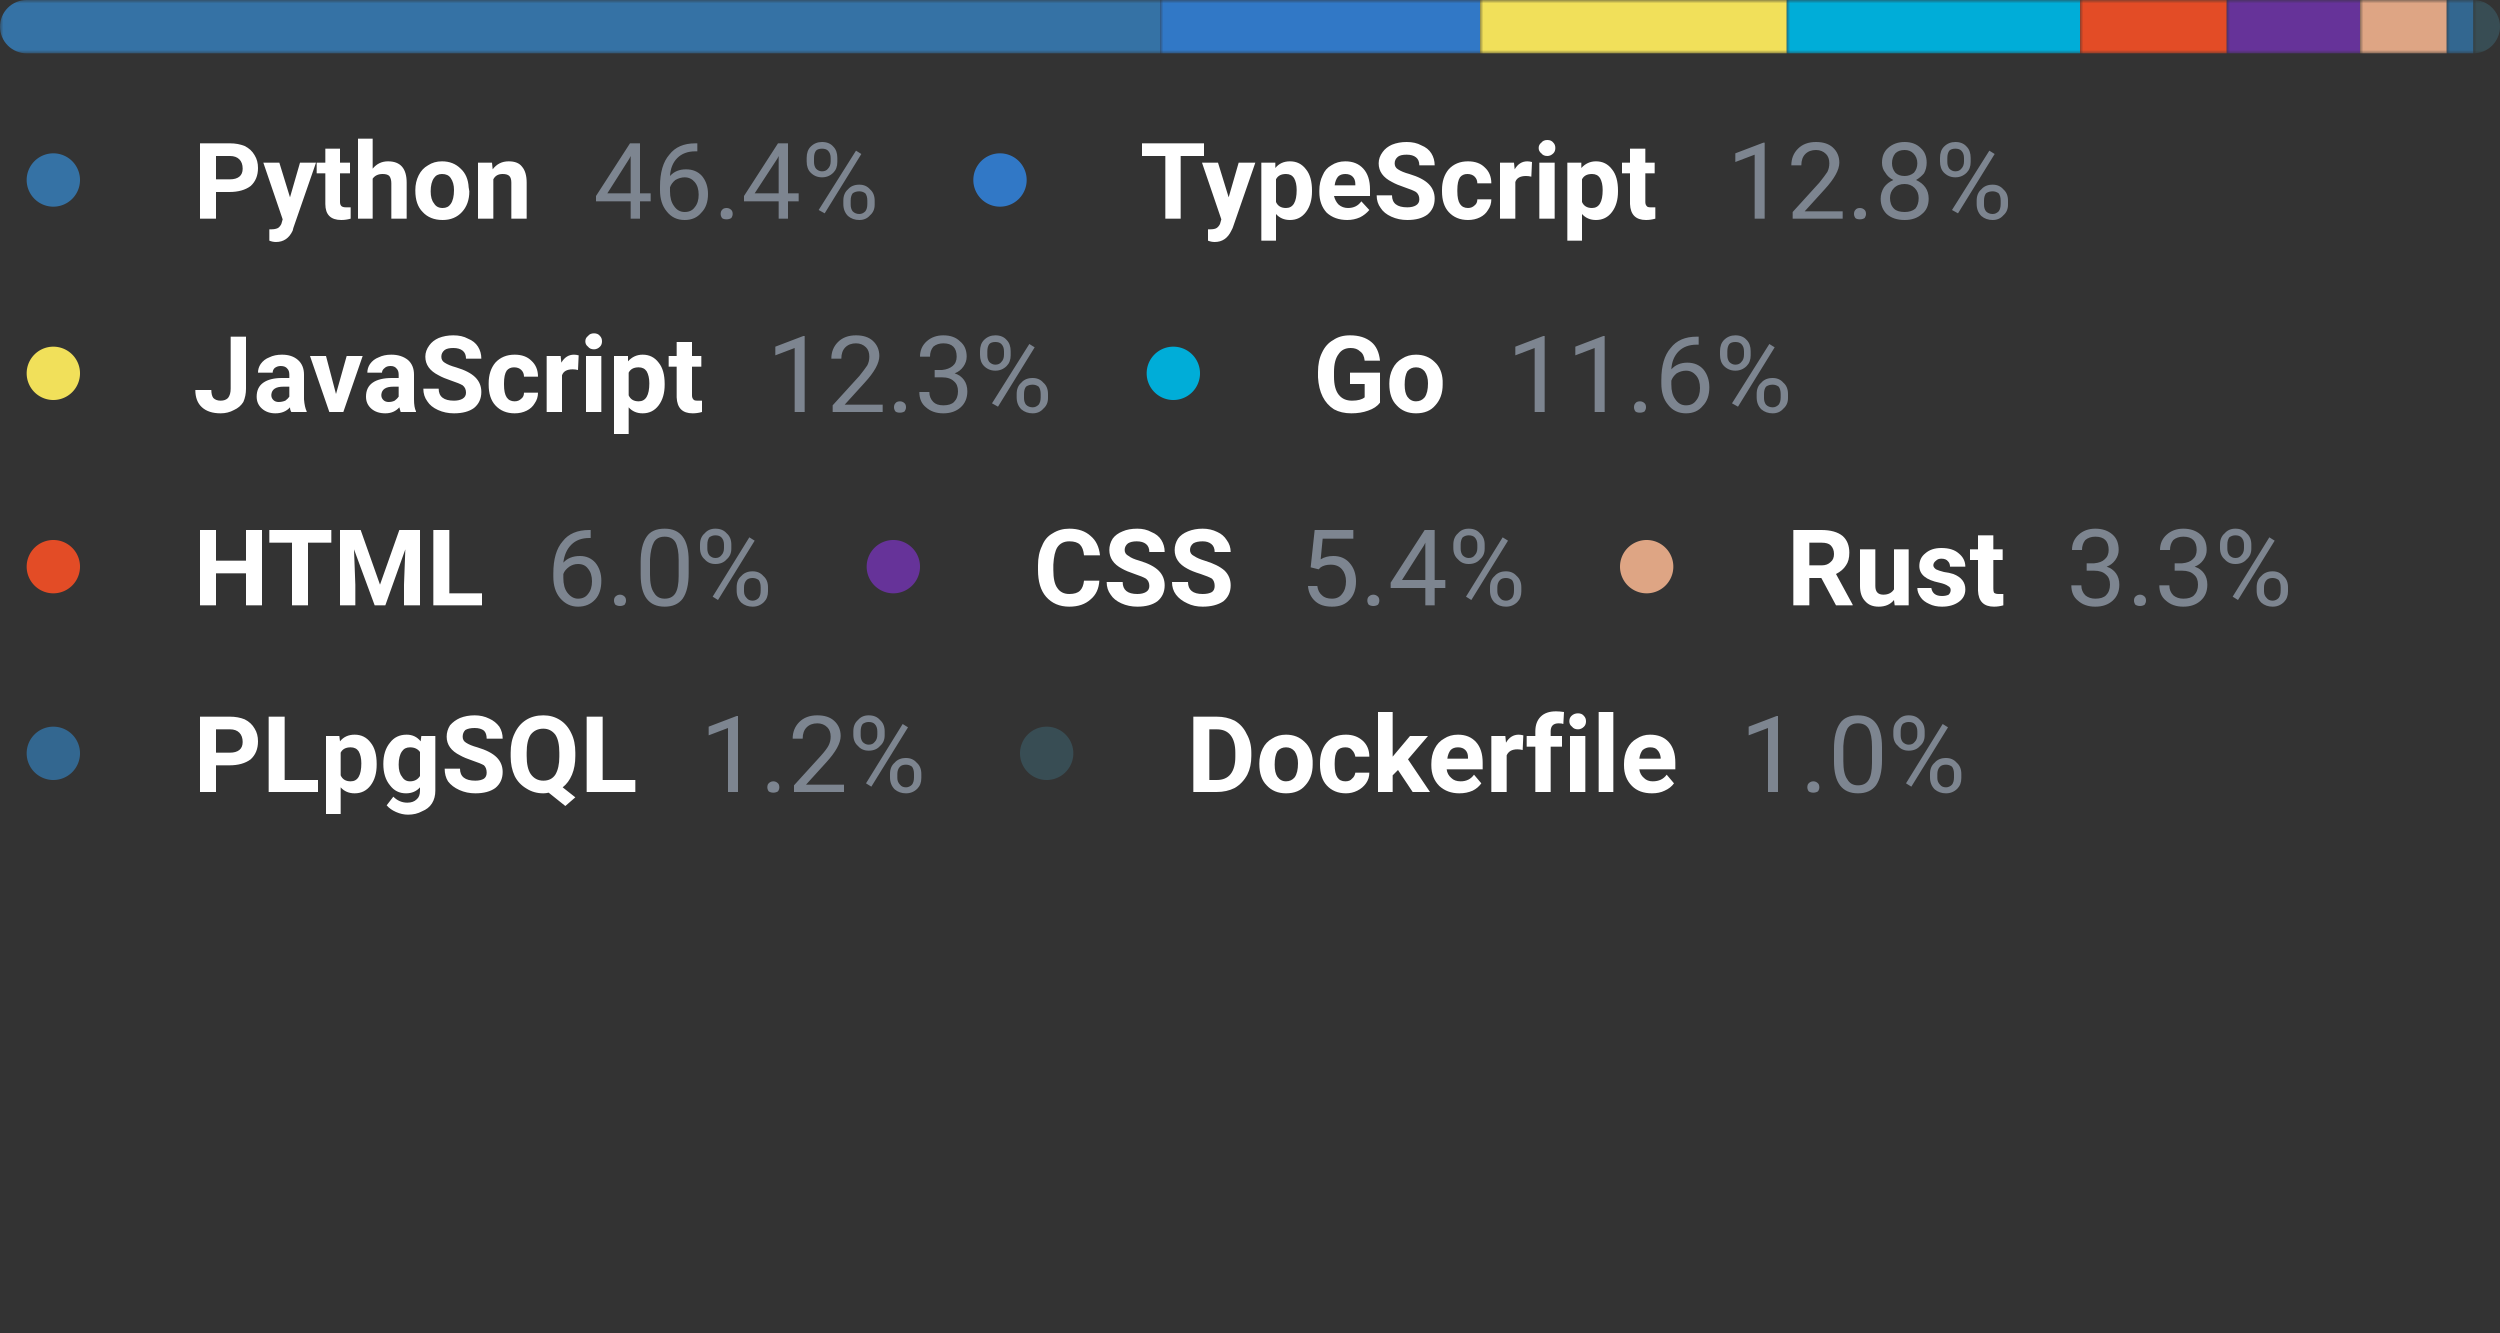<svg width="375" height="200" viewBox="0 0 375 200" xmlns="http://www.w3.org/2000/svg"><rect x="0" y="0" width="375" height="200" fill="#333333" stroke="none"/><mask id="satori_om-id"><rect x="0" y="0" width="375" height="123" fill="#fff"/></mask><clipPath id="satori_cp-id-0"><path x="0" y="0" width="375" height="8" d="M4,0 h367 a4,4 0 0 1 4,4 v0 a4,4 0 0 1 -4,4 h-367 a4,4 0 0 1 -4,-4 v0 a4,4 0 0 1 4,-4"/></clipPath><mask id="satori_om-id-0"><rect x="0" y="0" width="375" height="8" fill="#fff"/></mask><mask id="satori_om-id-0-0"><rect x="0" y="0" width="174" height="8" fill="#fff" mask="url(#satori_om-id-0)"/></mask><rect x="0" y="0" width="174" height="8" fill="#3572A5" clip-path="url(#satori_cp-id-0)" mask="url(#satori_om-id-0)"/><mask id="satori_om-id-0-1"><rect x="174" y="0" width="48" height="8" fill="#fff" mask="url(#satori_om-id-0)"/></mask><rect x="174" y="0" width="48" height="8" fill="#3178c6" clip-path="url(#satori_cp-id-0)" mask="url(#satori_om-id-0)"/><mask id="satori_om-id-0-2"><rect x="222" y="0" width="46" height="8" fill="#fff" mask="url(#satori_om-id-0)"/></mask><rect x="222" y="0" width="46" height="8" fill="#f1e05a" clip-path="url(#satori_cp-id-0)" mask="url(#satori_om-id-0)"/><mask id="satori_om-id-0-3"><rect x="268" y="0" width="44" height="8" fill="#fff" mask="url(#satori_om-id-0)"/></mask><rect x="268" y="0" width="44" height="8" fill="#00ADD8" clip-path="url(#satori_cp-id-0)" mask="url(#satori_om-id-0)"/><mask id="satori_om-id-0-4"><rect x="312" y="0" width="22" height="8" fill="#fff" mask="url(#satori_om-id-0)"/></mask><rect x="312" y="0" width="22" height="8" fill="#e34c26" clip-path="url(#satori_cp-id-0)" mask="url(#satori_om-id-0)"/><mask id="satori_om-id-0-5"><rect x="334" y="0" width="20" height="8" fill="#fff" mask="url(#satori_om-id-0)"/></mask><rect x="334" y="0" width="20" height="8" fill="#663399" clip-path="url(#satori_cp-id-0)" mask="url(#satori_om-id-0)"/><mask id="satori_om-id-0-6"><rect x="354" y="0" width="13" height="8" fill="#fff" mask="url(#satori_om-id-0)"/></mask><rect x="354" y="0" width="13" height="8" fill="#dea584" clip-path="url(#satori_cp-id-0)" mask="url(#satori_om-id-0)"/><mask id="satori_om-id-0-7"><rect x="367" y="0" width="4" height="8" fill="#fff" mask="url(#satori_om-id-0)"/></mask><rect x="367" y="0" width="4" height="8" fill="#336790" clip-path="url(#satori_cp-id-0)" mask="url(#satori_om-id-0)"/><mask id="satori_om-id-0-8"><rect x="371" y="0" width="4" height="8" fill="#fff" mask="url(#satori_om-id-0)"/></mask><rect x="371" y="0" width="4" height="8" fill="#384d54" clip-path="url(#satori_cp-id-0)" mask="url(#satori_om-id-0)"/><mask id="satori_om-id-1"><rect x="0" y="18" width="375" height="105" fill="#fff"/></mask><mask id="satori_om-id-1-0"><rect x="0" y="18" width="132" height="19" fill="#fff"/></mask><mask id="satori_om-id-1-0-0"><rect x="0" y="19" width="16" height="16" fill="#fff"/></mask><mask id="satori_om-id-1-0-0-0"><rect x="4" y="23" width="8" height="8" fill="#fff"/></mask><path x="4" y="23" width="8" height="8" fill="#3572A5" d="M8,23 h0 a4,4 0 0 1 4,4 v0 a4,4 0 0 1 -4,4 h0 a4,4 0 0 1 -4,-4 v0 a4,4 0 0 1 4,-4"/><mask id="satori_om-id-1-0-1"><rect x="29" y="18" width="51" height="19" fill="#fff"/></mask><path fill="#fff" d="M34.4 28.8L32.4 28.8L32.4 32.8L30.0 32.8L30.0 21.5L34.5 21.5Q35.7 21.5 36.7 21.9Q37.7 22.4 38.2 23.3Q38.7 24.1 38.7 25.2L38.7 25.2Q38.7 26.9 37.6 27.9Q36.4 28.8 34.4 28.8L34.4 28.8ZM32.4 23.4L32.4 26.9L34.5 26.9Q35.4 26.9 35.9 26.5Q36.4 26.1 36.4 25.3L36.4 25.3Q36.4 24.4 35.9 23.9Q35.4 23.4 34.5 23.4L34.5 23.4L32.4 23.4ZM41.9 24.4L43.5 29.6L45.0 24.4L47.4 24.4L44.0 34.2L43.9 34.6Q43.1 36.3 41.4 36.3L41.4 36.3Q40.9 36.3 40.4 36.1L40.4 36.1L40.4 34.4L40.7 34.4Q41.3 34.4 41.7 34.2Q42.0 34.0 42.2 33.6L42.2 33.6L42.4 32.9L39.5 24.4L41.9 24.4ZM48.8 22.3L51.0 22.3L51.0 24.4L52.5 24.4L52.5 26.0L51.0 26.0L51.0 30.3Q51.0 30.7 51.2 30.9Q51.4 31.1 51.9 31.1L51.9 31.1Q52.3 31.1 52.6 31.1L52.6 31.1L52.6 32.8Q51.9 33 51.2 33L51.2 33Q48.8 33 48.8 30.6L48.8 30.6L48.8 26.0L47.5 26.0L47.5 24.4L48.8 24.4L48.8 22.3ZM55.9 20.8L55.9 25.3Q56.8 24.2 58.2 24.2L58.2 24.2Q61.0 24.2 61.0 27.4L61.0 27.4L61.0 32.8L58.7 32.8L58.7 27.5Q58.7 26.8 58.4 26.4Q58.1 26.1 57.4 26.1L57.4 26.1Q56.4 26.1 55.9 26.8L55.9 26.8L55.9 32.8L53.7 32.8L53.7 20.8L55.9 20.8ZM62.3 28.6L62.3 28.5Q62.3 27.3 62.8 26.3Q63.3 25.3 64.2 24.8Q65.1 24.2 66.3 24.2L66.3 24.2Q68.0 24.2 69.1 25.3Q70.2 26.3 70.3 28.1L70.3 28.1L70.4 28.7Q70.4 30.6 69.3 31.8Q68.2 33 66.4 33Q64.5 33 63.4 31.8Q62.3 30.7 62.3 28.6L62.3 28.6ZM64.6 28.7L64.6 28.7Q64.6 29.9 65.1 30.5Q65.5 31.2 66.4 31.2L66.4 31.2Q67.2 31.2 67.6 30.6Q68.1 29.9 68.1 28.5L68.1 28.5Q68.1 27.4 67.6 26.7Q67.2 26.1 66.3 26.1L66.3 26.1Q65.5 26.1 65.1 26.7Q64.6 27.4 64.6 28.7ZM71.7 24.4L73.8 24.4L73.9 25.4Q74.8 24.2 76.3 24.2L76.3 24.2Q77.7 24.2 78.3 25.0Q79.0 25.8 79.0 27.4L79.0 27.4L79.0 32.8L76.7 32.8L76.7 27.4Q76.7 26.7 76.4 26.4Q76.1 26.1 75.4 26.1L75.4 26.1Q74.4 26.1 74.0 26.9L74.0 26.9L74.0 32.8L71.7 32.8L71.7 24.4Z "/><mask id="satori_om-id-1-0-2"><rect x="89" y="18" width="43" height="19" fill="#fff"/></mask><path fill="#7d8590" d="M96.0 21.5L96.0 29.0L97.6 29.0L97.6 30.2L96.0 30.2L96.0 32.8L94.6 32.8L94.6 30.2L89.4 30.2L89.4 29.4L94.5 21.5L96.0 21.5ZM94.4 23.8L91.1 29.0L94.6 29.0L94.6 23.4L94.4 23.8ZM104.3 21.5L104.6 21.5L104.6 22.7L104.3 22.7Q102.6 22.7 101.6 23.7Q100.6 24.7 100.5 26.4L100.5 26.4Q101.4 25.4 102.9 25.4L102.9 25.4Q104.4 25.4 105.3 26.4Q106.2 27.5 106.2 29.1L106.2 29.1Q106.2 30.9 105.2 31.9Q104.3 33 102.7 33L102.7 33Q101.0 33 100.0 31.7Q99.0 30.5 99.0 28.5L99.0 28.5L99.0 28.0Q99.0 24.8 100.4 23.2Q101.7 21.5 104.3 21.5L104.3 21.5ZM102.7 26.6L102.7 26.6Q102.0 26.6 101.3 27.0Q100.7 27.5 100.5 28.1L100.5 28.1L100.5 28.7Q100.5 30.1 101.1 30.9Q101.7 31.8 102.7 31.8L102.7 31.8Q103.7 31.8 104.2 31.1Q104.8 30.4 104.8 29.2L104.8 29.2Q104.8 28.0 104.2 27.3Q103.6 26.6 102.7 26.6ZM108.1 32.1L108.1 32.1Q108.1 31.7 108.3 31.5Q108.5 31.2 109.0 31.2Q109.4 31.2 109.7 31.5Q109.9 31.7 109.9 32.1L109.9 32.1Q109.9 32.4 109.7 32.7Q109.4 32.9 109.0 32.9Q108.5 32.9 108.3 32.7Q108.1 32.4 108.1 32.1ZM118.2 21.5L118.2 29.0L119.8 29.0L119.8 30.2L118.2 30.2L118.2 32.8L116.8 32.8L116.8 30.2L111.6 30.2L111.6 29.4L116.7 21.5L118.2 21.5ZM116.6 23.8L113.2 29.0L116.8 29.0L116.8 23.4L116.6 23.8ZM121.0 24.2L121.0 23.7Q121.0 22.6 121.6 22.0Q122.3 21.3 123.3 21.3L123.3 21.3Q124.4 21.3 125.0 22.0Q125.6 22.6 125.6 23.7L125.6 23.7L125.6 24.3Q125.6 25.3 125.0 25.9Q124.3 26.6 123.3 26.6L123.3 26.6Q122.3 26.6 121.6 25.9Q121.0 25.3 121.0 24.2L121.0 24.2ZM122.1 23.7L122.1 24.3Q122.1 24.9 122.4 25.3Q122.8 25.7 123.3 25.7L123.3 25.7Q123.9 25.7 124.2 25.3Q124.6 24.9 124.6 24.2L124.6 24.2L124.6 23.7Q124.6 23.0 124.2 22.6Q123.9 22.3 123.3 22.3Q122.7 22.3 122.4 22.6Q122.1 23.0 122.1 23.7L122.1 23.7ZM126.5 30.6L126.5 30.1Q126.5 29.0 127.2 28.4Q127.8 27.7 128.9 27.7Q129.9 27.7 130.5 28.4Q131.2 29.0 131.2 30.1L131.2 30.1L131.2 30.7Q131.2 31.7 130.5 32.3Q129.9 33.0 128.9 33.0Q127.9 33.0 127.2 32.4Q126.5 31.7 126.5 30.6L126.5 30.6ZM127.6 30.1L127.6 30.7Q127.6 31.3 127.9 31.7Q128.3 32.1 128.9 32.1L128.9 32.1Q129.4 32.1 129.8 31.7Q130.1 31.3 130.1 30.6L130.1 30.6L130.1 30.1Q130.1 29.4 129.8 29.0Q129.4 28.7 128.9 28.7L128.9 28.7Q128.3 28.7 127.9 29.0Q127.6 29.4 127.6 30.1L127.6 30.1ZM129.2 23.1L123.7 32.0L122.8 31.5L128.4 22.6L129.2 23.1Z "/><mask id="satori_om-id-1-1"><rect x="142" y="18" width="160" height="19" fill="#fff"/></mask><mask id="satori_om-id-1-1-0"><rect x="142" y="19" width="16" height="16" fill="#fff"/></mask><mask id="satori_om-id-1-1-0-0"><rect x="146" y="23" width="8" height="8" fill="#fff"/></mask><path x="146" y="23" width="8" height="8" fill="#3178c6" d="M150,23 h0 a4,4 0 0 1 4,4 v0 a4,4 0 0 1 -4,4 h0 a4,4 0 0 1 -4,-4 v0 a4,4 0 0 1 4,-4"/><mask id="satori_om-id-1-1-1"><rect x="171" y="18" width="79" height="19" fill="#fff"/></mask><path fill="#fff" d="M180.6 21.5L180.6 23.4L177.1 23.4L177.1 32.8L174.8 32.8L174.8 23.4L171.3 23.4L171.3 21.5L180.6 21.5ZM182.7 24.4L184.3 29.6L185.8 24.4L188.3 24.4L184.9 34.2L184.7 34.6Q183.9 36.3 182.2 36.3L182.2 36.3Q181.7 36.3 181.2 36.1L181.2 36.1L181.2 34.4L181.5 34.4Q182.2 34.4 182.5 34.2Q182.8 34.0 183.0 33.6L183.0 33.6L183.2 32.9L180.3 24.4L182.7 24.4ZM196.8 28.6L196.8 28.7Q196.8 30.6 195.9 31.8Q195.0 33 193.5 33L193.5 33Q192.2 33 191.4 32.1L191.4 32.1L191.4 36.1L189.2 36.1L189.2 24.4L191.3 24.4L191.3 25.2Q192.1 24.2 193.5 24.2L193.5 24.2Q195.0 24.2 195.9 25.4Q196.8 26.5 196.8 28.6L196.8 28.6ZM194.5 28.5L194.5 28.5Q194.5 27.4 194.1 26.7Q193.7 26.1 192.9 26.1L192.9 26.1Q191.8 26.1 191.4 26.9L191.4 26.9L191.4 30.3Q191.8 31.2 192.9 31.2L192.9 31.2Q194.5 31.2 194.5 28.5ZM202.1 33L202.1 33Q200.2 33 199.0 31.9Q197.9 30.7 197.9 28.8L197.9 28.8L197.9 28.6Q197.9 27.3 198.4 26.3Q198.8 25.3 199.7 24.8Q200.6 24.2 201.8 24.2L201.8 24.2Q203.5 24.2 204.5 25.3Q205.5 26.4 205.5 28.4L205.5 28.4L205.5 29.4L200.1 29.4Q200.3 30.2 200.8 30.7Q201.4 31.2 202.2 31.2L202.2 31.2Q203.5 31.2 204.2 30.2L204.2 30.2L205.4 31.5Q204.8 32.2 204.0 32.6Q203.1 33 202.1 33ZM201.8 26.1L201.8 26.1Q201.1 26.1 200.7 26.5Q200.3 27.0 200.2 27.8L200.2 27.8L203.3 27.8L203.3 27.6Q203.3 26.9 202.9 26.5Q202.5 26.1 201.8 26.1ZM212.9 29.9L212.9 29.9Q212.9 29.2 212.4 28.8Q211.9 28.5 210.7 28.1Q209.5 27.7 208.8 27.3L208.8 27.3Q206.8 26.3 206.8 24.5L206.8 24.5Q206.8 23.6 207.4 22.8Q207.9 22.1 208.8 21.7Q209.8 21.3 211.0 21.3L211.0 21.3Q212.3 21.3 213.2 21.8Q214.2 22.2 214.7 23Q215.2 23.8 215.2 24.8L215.2 24.8L212.9 24.8Q212.9 24.0 212.4 23.6Q211.9 23.2 211.0 23.2L211.0 23.2Q210.1 23.2 209.7 23.5Q209.2 23.9 209.2 24.5L209.2 24.5Q209.2 25.1 209.7 25.4Q210.3 25.8 211.4 26.1L211.4 26.1Q213.4 26.7 214.3 27.6Q215.2 28.5 215.2 29.8L215.2 29.8Q215.2 31.3 214.1 32.2Q213.0 33 211.1 33L211.1 33Q209.8 33 208.7 32.5Q207.6 32.0 207.1 31.2Q206.5 30.4 206.5 29.3L206.5 29.3L208.8 29.3Q208.8 31.1 211.1 31.1L211.1 31.1Q211.9 31.1 212.4 30.8Q212.9 30.5 212.9 29.9ZM220.2 31.2L220.2 31.2Q220.8 31.2 221.2 30.8Q221.6 30.5 221.6 29.9L221.6 29.9L223.7 29.9Q223.7 30.8 223.2 31.5Q222.8 32.2 222.0 32.6Q221.2 33 220.2 33L220.2 33Q218.4 33 217.3 31.8Q216.3 30.7 216.3 28.7L216.3 28.7L216.3 28.5Q216.3 26.6 217.3 25.4Q218.4 24.2 220.2 24.2L220.2 24.2Q221.8 24.2 222.7 25.1Q223.7 26.0 223.7 27.5L223.7 27.5L221.6 27.5Q221.6 26.9 221.2 26.5Q220.8 26.1 220.1 26.1L220.1 26.1Q219.4 26.1 219.0 26.6Q218.6 27.2 218.6 28.5L218.6 28.5L218.6 28.7Q218.6 30.0 219.0 30.6Q219.4 31.2 220.2 31.2ZM229.8 24.3L229.7 26.5Q229.3 26.4 228.9 26.4L228.9 26.4Q227.6 26.4 227.3 27.3L227.3 27.3L227.3 32.8L225.0 32.8L225.0 24.4L227.1 24.4L227.2 25.4Q227.9 24.2 229.1 24.2L229.1 24.2Q229.4 24.2 229.8 24.3L229.8 24.3ZM233.2 24.4L233.2 32.8L230.9 32.8L230.9 24.4L233.2 24.4ZM230.8 22.2L230.8 22.2Q230.8 21.7 231.2 21.4Q231.5 21.0 232.1 21.0L232.1 21.0Q232.7 21.0 233 21.4Q233.3 21.7 233.3 22.2L233.3 22.2Q233.3 22.7 233.0 23.0Q232.6 23.4 232.1 23.4Q231.5 23.4 231.2 23.0Q230.8 22.7 230.8 22.2ZM242.7 28.6L242.7 28.7Q242.7 30.6 241.8 31.8Q240.9 33 239.4 33L239.4 33Q238.1 33 237.3 32.1L237.3 32.1L237.3 36.1L235.1 36.1L235.1 24.4L237.2 24.4L237.2 25.2Q238.1 24.2 239.4 24.2L239.4 24.2Q240.9 24.2 241.8 25.4Q242.7 26.5 242.7 28.6L242.7 28.6ZM240.4 28.5L240.4 28.5Q240.4 27.4 240.0 26.7Q239.6 26.1 238.8 26.1L238.8 26.1Q237.7 26.1 237.3 26.9L237.3 26.9L237.3 30.3Q237.7 31.2 238.8 31.2L238.8 31.2Q240.4 31.2 240.4 28.5ZM244.5 22.3L246.8 22.3L246.8 24.4L248.2 24.4L248.2 26.0L246.8 26.0L246.8 30.3Q246.8 30.7 247.0 30.9Q247.1 31.1 247.6 31.1L247.6 31.1Q248.0 31.1 248.3 31.1L248.3 31.1L248.3 32.8Q247.6 33 246.9 33L246.9 33Q244.6 33 244.5 30.6L244.5 30.6L244.5 26.0L243.3 26.0L243.3 24.4L244.5 24.4L244.5 22.3Z "/><mask id="satori_om-id-1-1-2"><rect x="259" y="18" width="43" height="19" fill="#fff"/></mask><path fill="#7d8590" d="M264.7 21.4L264.7 32.8L263.2 32.8L263.2 23.2L260.3 24.3L260.3 23.0L264.5 21.4L264.7 21.4ZM276.4 31.7L276.4 32.8L268.9 32.8L268.9 31.8L272.9 27.4Q273.7 26.4 274.1 25.8Q274.4 25.2 274.4 24.5L274.4 24.5Q274.4 23.6 273.9 23.1Q273.3 22.5 272.4 22.5L272.4 22.5Q271.4 22.5 270.8 23.1Q270.2 23.7 270.2 24.8L270.2 24.8L268.7 24.8Q268.7 23.3 269.7 22.3Q270.7 21.3 272.4 21.3L272.4 21.3Q274.0 21.3 274.9 22.1Q275.9 23.0 275.9 24.4L275.9 24.4Q275.9 26.0 273.7 28.4L273.7 28.4L270.7 31.7L276.4 31.7ZM278.1 32.1L278.1 32.1Q278.1 31.7 278.3 31.5Q278.5 31.2 279.0 31.2Q279.4 31.2 279.7 31.5Q279.9 31.7 279.9 32.1L279.9 32.1Q279.9 32.4 279.7 32.7Q279.4 32.9 279.0 32.9Q278.5 32.9 278.3 32.7Q278.1 32.4 278.1 32.1ZM289.0 24.4L289.0 24.4Q289.0 25.3 288.6 26.0Q288.1 26.6 287.4 27.0L287.4 27.0Q288.3 27.4 288.8 28.1Q289.3 28.8 289.3 29.8L289.3 29.8Q289.3 31.3 288.3 32.1Q287.3 33 285.7 33L285.7 33Q284.0 33 283.0 32.1Q282.1 31.2 282.1 29.8L282.1 29.8Q282.1 28.9 282.6 28.1Q283.1 27.4 284.0 27.0L284.0 27.0Q283.2 26.6 282.8 25.9Q282.3 25.3 282.3 24.4L282.3 24.4Q282.3 23 283.2 22.2Q284.2 21.3 285.7 21.3L285.7 21.3Q287.2 21.3 288.1 22.2Q289.0 23 289.0 24.4ZM287.8 29.7L287.8 29.7Q287.8 28.8 287.2 28.2Q286.6 27.6 285.7 27.6Q284.7 27.6 284.1 28.2Q283.5 28.8 283.5 29.7Q283.5 30.7 284.1 31.3Q284.6 31.8 285.7 31.8L285.7 31.8Q286.7 31.8 287.3 31.3Q287.8 30.7 287.8 29.7ZM285.7 22.5L285.7 22.5Q284.8 22.5 284.3 23.0Q283.8 23.6 283.8 24.5L283.8 24.5Q283.8 25.3 284.3 25.9Q284.8 26.4 285.7 26.4Q286.5 26.4 287.1 25.9Q287.6 25.3 287.6 24.5Q287.6 23.6 287.0 23.0Q286.5 22.5 285.7 22.5ZM291.0 24.2L291.0 23.7Q291.0 22.6 291.6 22.0Q292.3 21.3 293.3 21.3L293.3 21.3Q294.4 21.3 295.0 22.0Q295.6 22.6 295.6 23.7L295.6 23.7L295.6 24.3Q295.6 25.3 295.0 25.9Q294.3 26.6 293.3 26.6L293.3 26.6Q292.3 26.6 291.6 25.9Q291.0 25.3 291.0 24.2L291.0 24.2ZM292.1 23.7L292.1 24.3Q292.1 24.9 292.4 25.3Q292.8 25.7 293.3 25.7L293.3 25.7Q293.9 25.7 294.2 25.3Q294.6 24.9 294.6 24.2L294.6 24.2L294.6 23.7Q294.6 23.0 294.2 22.6Q293.9 22.3 293.3 22.3Q292.7 22.3 292.4 22.6Q292.1 23.0 292.1 23.7L292.1 23.7ZM296.5 30.6L296.5 30.1Q296.5 29.0 297.2 28.4Q297.8 27.7 298.9 27.7Q299.9 27.7 300.5 28.4Q301.2 29.0 301.2 30.1L301.2 30.1L301.2 30.7Q301.2 31.7 300.5 32.3Q299.9 33.0 298.9 33.0Q297.9 33.0 297.2 32.4Q296.5 31.7 296.5 30.6L296.5 30.6ZM297.6 30.1L297.6 30.7Q297.6 31.3 297.9 31.7Q298.3 32.1 298.9 32.1L298.9 32.1Q299.4 32.1 299.8 31.7Q300.1 31.3 300.1 30.6L300.1 30.6L300.1 30.1Q300.1 29.4 299.8 29.0Q299.4 28.7 298.9 28.7L298.9 28.7Q298.3 28.7 297.9 29.0Q297.6 29.4 297.6 30.1L297.6 30.1ZM299.2 23.1L293.7 32.0L292.8 31.5L298.4 22.6L299.2 23.1Z "/><mask id="satori_om-id-1-2"><rect x="0" y="47" width="158" height="19" fill="#fff"/></mask><mask id="satori_om-id-1-2-0"><rect x="0" y="48" width="16" height="16" fill="#fff"/></mask><mask id="satori_om-id-1-2-0-0"><rect x="4" y="52" width="8" height="8" fill="#fff"/></mask><path x="4" y="52" width="8" height="8" fill="#f1e05a" d="M8,52 h0 a4,4 0 0 1 4,4 v0 a4,4 0 0 1 -4,4 h0 a4,4 0 0 1 -4,-4 v0 a4,4 0 0 1 4,-4"/><mask id="satori_om-id-1-2-1"><rect x="29" y="47" width="77" height="19" fill="#fff"/></mask><path fill="#fff" d="M34.6 58.3L34.6 50.5L36.9 50.5L36.9 58.3Q36.9 59.4 36.5 60.3Q36.0 61.1 35.1 61.5Q34.2 62 33.1 62L33.1 62Q31.3 62 30.3 61.1Q29.3 60.2 29.3 58.5L29.3 58.5L31.7 58.5Q31.7 59.3 32.0 59.7Q32.4 60.1 33.1 60.1L33.1 60.1Q33.8 60.1 34.2 59.7Q34.6 59.2 34.6 58.3L34.6 58.3ZM46.0 61.8L43.7 61.8Q43.5 61.5 43.5 61.1L43.5 61.1Q42.7 62 41.3 62L41.3 62Q40.1 62 39.3 61.3Q38.5 60.6 38.5 59.5L38.5 59.5Q38.5 58.1 39.5 57.4Q40.5 56.7 42.3 56.7L42.3 56.7L43.4 56.7L43.4 56.2Q43.4 55.6 43.1 55.3Q42.8 54.9 42.1 54.9L42.1 54.9Q41.6 54.9 41.2 55.2Q40.9 55.5 40.9 55.9L40.9 55.9L38.7 55.9Q38.7 55.2 39.1 54.6Q39.6 53.9 40.4 53.6Q41.2 53.2 42.3 53.2L42.3 53.2Q43.8 53.2 44.7 54.0Q45.6 54.8 45.6 56.2L45.6 56.2L45.6 59.9Q45.7 61.1 46.0 61.7L46.0 61.7L46.0 61.8ZM41.8 60.3L41.8 60.3Q42.3 60.3 42.8 60.1Q43.2 59.8 43.4 59.5L43.4 59.5L43.4 58L42.5 58Q40.8 58 40.7 59.2L40.7 59.2L40.7 59.3Q40.7 59.7 41.0 60Q41.3 60.3 41.8 60.3ZM48.9 53.4L50.4 59.1L52 53.4L54.4 53.4L51.5 61.8L49.4 61.8L46.5 53.4L48.9 53.4ZM62.4 61.8L60.1 61.8Q60.0 61.5 59.9 61.1L59.9 61.1Q59.1 62 57.8 62L57.8 62Q56.5 62 55.7 61.3Q54.9 60.6 54.9 59.5L54.9 59.5Q54.9 58.1 55.9 57.4Q56.9 56.7 58.8 56.7L58.8 56.7L59.8 56.7L59.8 56.2Q59.8 55.6 59.5 55.3Q59.2 54.9 58.6 54.9L58.6 54.9Q58.0 54.9 57.7 55.2Q57.3 55.5 57.3 55.9L57.3 55.9L55.1 55.9Q55.1 55.2 55.5 54.6Q56.0 53.9 56.8 53.6Q57.6 53.2 58.7 53.2L58.7 53.2Q60.2 53.2 61.2 54.0Q62.1 54.8 62.1 56.2L62.1 56.2L62.1 59.9Q62.1 61.1 62.4 61.7L62.4 61.7L62.4 61.8ZM58.3 60.3L58.3 60.3Q58.8 60.3 59.2 60.1Q59.6 59.8 59.8 59.5L59.8 59.5L59.8 58L59.0 58Q57.3 58 57.2 59.2L57.2 59.2L57.2 59.3Q57.2 59.7 57.5 60Q57.8 60.3 58.3 60.3ZM69.9 58.9L69.9 58.9Q69.9 58.2 69.4 57.8Q68.9 57.5 67.7 57.1Q66.5 56.7 65.8 56.3L65.8 56.3Q63.8 55.3 63.8 53.5L63.8 53.5Q63.8 52.6 64.4 51.8Q64.9 51.1 65.8 50.7Q66.8 50.3 68.0 50.3L68.0 50.3Q69.3 50.3 70.2 50.8Q71.2 51.2 71.7 52Q72.2 52.8 72.2 53.8L72.2 53.8L69.9 53.8Q69.9 53.0 69.4 52.6Q68.9 52.2 68.0 52.2L68.0 52.2Q67.1 52.2 66.7 52.5Q66.2 52.9 66.2 53.5L66.2 53.5Q66.2 54.1 66.7 54.4Q67.3 54.8 68.4 55.1L68.4 55.1Q70.4 55.7 71.3 56.6Q72.2 57.5 72.2 58.8L72.2 58.8Q72.2 60.3 71.1 61.2Q70.0 62 68.1 62L68.1 62Q66.8 62 65.7 61.5Q64.6 61.0 64.1 60.2Q63.5 59.4 63.5 58.3L63.5 58.3L65.8 58.3Q65.8 60.1 68.1 60.1L68.1 60.1Q68.9 60.1 69.4 59.8Q69.9 59.5 69.9 58.9ZM77.2 60.2L77.2 60.2Q77.8 60.2 78.2 59.8Q78.6 59.5 78.6 58.9L78.6 58.9L80.7 58.9Q80.7 59.8 80.2 60.5Q79.8 61.2 79.0 61.6Q78.2 62 77.2 62L77.2 62Q75.4 62 74.3 60.8Q73.3 59.7 73.3 57.7L73.3 57.7L73.3 57.5Q73.3 55.6 74.3 54.4Q75.4 53.2 77.2 53.2L77.2 53.2Q78.8 53.2 79.7 54.1Q80.7 55.0 80.7 56.5L80.7 56.5L78.6 56.5Q78.6 55.9 78.2 55.5Q77.8 55.1 77.1 55.1L77.1 55.1Q76.4 55.1 76.0 55.6Q75.6 56.2 75.6 57.5L75.6 57.5L75.6 57.7Q75.6 59.0 76.0 59.6Q76.4 60.2 77.2 60.2ZM86.8 53.3L86.7 55.5Q86.3 55.4 85.9 55.4L85.9 55.4Q84.6 55.4 84.3 56.3L84.3 56.3L84.3 61.8L82.0 61.8L82.0 53.4L84.1 53.4L84.2 54.4Q84.9 53.2 86.1 53.2L86.1 53.2Q86.4 53.2 86.8 53.3L86.8 53.3ZM90.2 53.4L90.2 61.8L87.9 61.8L87.9 53.4L90.2 53.4ZM87.8 51.2L87.8 51.2Q87.8 50.7 88.2 50.4Q88.5 50.0 89.1 50.0L89.1 50.0Q89.7 50.0 90 50.4Q90.3 50.7 90.3 51.2L90.3 51.2Q90.3 51.7 90.0 52.0Q89.6 52.4 89.1 52.4Q88.5 52.4 88.2 52.0Q87.8 51.7 87.8 51.2ZM99.7 57.6L99.7 57.7Q99.7 59.6 98.8 60.8Q97.9 62 96.4 62L96.4 62Q95.1 62 94.3 61.1L94.3 61.1L94.3 65.1L92.1 65.1L92.1 53.4L94.2 53.4L94.2 54.2Q95.1 53.2 96.4 53.2L96.4 53.2Q97.9 53.2 98.8 54.4Q99.7 55.5 99.7 57.6L99.7 57.6ZM97.4 57.5L97.4 57.5Q97.4 56.4 97.0 55.7Q96.6 55.1 95.8 55.1L95.8 55.1Q94.7 55.1 94.3 55.9L94.3 55.9L94.3 59.3Q94.7 60.2 95.8 60.2L95.8 60.2Q97.4 60.2 97.4 57.5ZM101.5 51.3L103.8 51.3L103.8 53.4L105.2 53.4L105.2 55.0L103.8 55.0L103.8 59.3Q103.8 59.7 104.0 59.9Q104.1 60.1 104.6 60.1L104.6 60.1Q105.0 60.1 105.3 60.1L105.3 60.1L105.3 61.8Q104.6 62 103.9 62L103.9 62Q101.6 62 101.5 59.6L101.5 59.6L101.5 55.0L100.3 55.0L100.3 53.4L101.5 53.4L101.5 51.3Z "/><mask id="satori_om-id-1-2-2"><rect x="115" y="47" width="43" height="19" fill="#fff"/></mask><path fill="#7d8590" d="M120.7 50.4L120.7 61.8L119.2 61.8L119.2 52.2L116.3 53.3L116.3 52.0L120.5 50.4L120.7 50.4ZM132.4 60.7L132.4 61.8L124.9 61.8L124.9 60.8L128.9 56.4Q129.7 55.4 130.1 54.8Q130.4 54.2 130.4 53.5L130.4 53.5Q130.4 52.6 129.9 52.1Q129.3 51.5 128.4 51.5L128.4 51.5Q127.4 51.5 126.8 52.1Q126.2 52.7 126.2 53.8L126.2 53.8L124.7 53.8Q124.7 52.3 125.7 51.3Q126.7 50.3 128.4 50.3L128.4 50.3Q130.0 50.3 130.9 51.1Q131.9 52.0 131.9 53.4L131.9 53.4Q131.9 55.0 129.7 57.4L129.7 57.4L126.7 60.7L132.4 60.7ZM134.1 61.1L134.1 61.1Q134.1 60.7 134.3 60.5Q134.5 60.2 135.0 60.2Q135.4 60.2 135.7 60.5Q135.9 60.7 135.9 61.1L135.9 61.1Q135.9 61.4 135.7 61.7Q135.4 61.9 135.0 61.9Q134.5 61.9 134.3 61.7Q134.1 61.4 134.1 61.1ZM140.2 56.6L140.2 55.5L141.3 55.5Q142.3 55.4 142.9 54.9Q143.5 54.4 143.5 53.5L143.5 53.5Q143.5 51.5 141.5 51.5L141.5 51.5Q140.6 51.5 140.0 52.0Q139.5 52.6 139.5 53.5L139.5 53.5L138.0 53.5Q138.0 52.1 139.0 51.2Q140.0 50.3 141.5 50.3L141.5 50.3Q143.1 50.3 144.0 51.2Q145.0 52.0 145.0 53.5L145.0 53.5Q145.0 54.3 144.5 55.0Q144.0 55.7 143.2 56.0L143.2 56.0Q144.1 56.3 144.6 57.0Q145.1 57.7 145.1 58.7L145.1 58.7Q145.1 60.2 144.1 61.1Q143.1 62 141.5 62Q139.9 62 138.9 61.1Q137.9 60.3 137.9 58.8L137.9 58.8L139.4 58.8Q139.4 59.7 140.0 60.3Q140.5 60.8 141.5 60.8L141.5 60.8Q142.6 60.8 143.1 60.3Q143.7 59.7 143.7 58.7L143.7 58.7Q143.7 57.7 143.1 57.2Q142.5 56.6 141.3 56.6L141.3 56.6L140.2 56.6ZM147.0 53.2L147.0 52.7Q147.0 51.6 147.6 51.0Q148.3 50.3 149.3 50.3L149.3 50.3Q150.4 50.3 151.0 51.0Q151.6 51.6 151.6 52.7L151.6 52.7L151.6 53.3Q151.6 54.3 151.0 54.9Q150.3 55.6 149.3 55.6L149.3 55.6Q148.3 55.6 147.6 54.9Q147.0 54.3 147.0 53.2L147.0 53.2ZM148.1 52.7L148.1 53.3Q148.1 53.9 148.4 54.3Q148.8 54.7 149.3 54.7L149.3 54.7Q149.9 54.7 150.2 54.3Q150.6 53.9 150.6 53.2L150.6 53.2L150.6 52.7Q150.6 52.0 150.2 51.6Q149.9 51.3 149.3 51.3Q148.7 51.3 148.4 51.6Q148.1 52.0 148.1 52.7L148.1 52.7ZM152.5 59.6L152.5 59.1Q152.5 58.0 153.2 57.4Q153.8 56.7 154.9 56.7Q155.9 56.7 156.5 57.4Q157.2 58.0 157.2 59.1L157.2 59.1L157.2 59.7Q157.2 60.7 156.5 61.3Q155.9 62.0 154.9 62.0Q153.9 62.0 153.2 61.4Q152.5 60.7 152.5 59.6L152.5 59.6ZM153.6 59.1L153.6 59.7Q153.6 60.3 153.9 60.7Q154.3 61.1 154.9 61.1L154.9 61.1Q155.4 61.1 155.8 60.7Q156.1 60.3 156.1 59.6L156.1 59.6L156.1 59.1Q156.1 58.4 155.8 58.0Q155.4 57.7 154.9 57.7L154.9 57.7Q154.3 57.7 153.9 58.0Q153.6 58.4 153.6 59.1L153.6 59.1ZM155.2 52.1L149.7 61.0L148.8 60.5L154.4 51.6L155.2 52.1Z "/><mask id="satori_om-id-1-3"><rect x="168" y="47" width="101" height="19" fill="#fff"/></mask><mask id="satori_om-id-1-3-0"><rect x="168" y="48" width="16" height="16" fill="#fff"/></mask><mask id="satori_om-id-1-3-0-0"><rect x="172" y="52" width="8" height="8" fill="#fff"/></mask><path x="172" y="52" width="8" height="8" fill="#00ADD8" d="M176,52 h0 a4,4 0 0 1 4,4 v0 a4,4 0 0 1 -4,4 h0 a4,4 0 0 1 -4,-4 v0 a4,4 0 0 1 4,-4"/><mask id="satori_om-id-1-3-1"><rect x="197" y="47" width="20" height="19" fill="#fff"/></mask><path fill="#fff" d="M207.0 55.9L207.0 60.4Q206.4 61.2 205.2 61.6Q204.1 62 202.7 62L202.7 62Q201.2 62 200.1 61.4Q199.0 60.7 198.4 59.5Q197.8 58.3 197.7 56.6L197.7 56.6L197.7 55.8Q197.7 54.1 198.3 52.9Q198.9 51.6 200.0 51.0Q201.0 50.3 202.5 50.3L202.5 50.3Q204.5 50.3 205.7 51.3Q206.8 52.2 207.0 54.1L207.0 54.1L204.7 54.1Q204.6 53.1 204.0 52.7Q203.5 52.2 202.6 52.2L202.6 52.2Q201.4 52.2 200.8 53.1Q200.1 54 200.1 55.8L200.1 55.8L200.1 56.5Q200.1 58.3 200.8 59.2Q201.5 60.1 202.8 60.1L202.8 60.1Q204.1 60.1 204.7 59.6L204.7 59.6L204.7 57.6L202.5 57.6L202.5 55.9L207.0 55.9ZM208.4 57.6L208.4 57.5Q208.4 56.3 208.9 55.3Q209.4 54.3 210.3 53.8Q211.2 53.2 212.4 53.2L212.4 53.2Q214.1 53.2 215.2 54.3Q216.3 55.3 216.4 57.1L216.4 57.1L216.4 57.7Q216.4 59.6 215.3 60.8Q214.3 62 212.4 62Q210.6 62 209.5 60.8Q208.4 59.7 208.4 57.6L208.4 57.6ZM210.7 57.7L210.7 57.7Q210.7 58.9 211.1 59.5Q211.6 60.2 212.4 60.2L212.4 60.2Q213.2 60.2 213.7 59.6Q214.2 58.9 214.2 57.5L214.2 57.5Q214.2 56.4 213.7 55.7Q213.2 55.1 212.4 55.1L212.4 55.1Q211.6 55.1 211.1 55.7Q210.7 56.4 210.7 57.7Z "/><mask id="satori_om-id-1-3-2"><rect x="226" y="47" width="43" height="19" fill="#fff"/></mask><path fill="#7d8590" d="M231.7 50.4L231.7 61.8L230.2 61.8L230.2 52.2L227.3 53.3L227.3 52.0L231.5 50.4L231.7 50.4ZM240.7 50.4L240.7 61.8L239.2 61.8L239.2 52.2L236.3 53.3L236.3 52.0L240.5 50.4L240.7 50.4ZM245.1 61.1L245.1 61.1Q245.1 60.7 245.3 60.5Q245.5 60.2 246.0 60.2Q246.4 60.2 246.7 60.5Q246.9 60.7 246.9 61.1L246.9 61.1Q246.9 61.4 246.7 61.7Q246.4 61.9 246.0 61.9Q245.5 61.9 245.3 61.7Q245.1 61.4 245.1 61.1ZM254.5 50.5L254.8 50.5L254.8 51.7L254.5 51.7Q252.8 51.7 251.8 52.7Q250.8 53.7 250.7 55.4L250.7 55.4Q251.6 54.4 253.1 54.4L253.1 54.4Q254.6 54.4 255.5 55.4Q256.4 56.5 256.4 58.1L256.4 58.1Q256.4 59.9 255.4 60.9Q254.5 62 252.9 62L252.9 62Q251.2 62 250.2 60.7Q249.2 59.5 249.2 57.5L249.2 57.5L249.2 57.0Q249.2 53.8 250.6 52.2Q251.9 50.5 254.5 50.5L254.5 50.5ZM252.9 55.6L252.9 55.6Q252.2 55.6 251.5 56.0Q250.9 56.5 250.7 57.1L250.7 57.1L250.7 57.7Q250.7 59.1 251.3 59.9Q251.9 60.8 252.9 60.8L252.9 60.8Q253.9 60.8 254.4 60.1Q255.0 59.4 255.0 58.2L255.0 58.2Q255.0 57.0 254.4 56.3Q253.8 55.6 252.9 55.6ZM258.0 53.2L258.0 52.7Q258.0 51.6 258.6 51.0Q259.3 50.3 260.3 50.3L260.3 50.3Q261.4 50.3 262.0 51.0Q262.6 51.6 262.6 52.7L262.6 52.7L262.6 53.3Q262.6 54.3 262.0 54.9Q261.3 55.6 260.3 55.6L260.3 55.6Q259.3 55.6 258.6 54.9Q258.0 54.3 258.0 53.2L258.0 53.2ZM259.1 52.7L259.1 53.3Q259.1 53.9 259.4 54.3Q259.8 54.7 260.3 54.7L260.3 54.7Q260.9 54.7 261.2 54.3Q261.6 53.9 261.6 53.2L261.6 53.2L261.6 52.7Q261.6 52.0 261.2 51.6Q260.9 51.3 260.3 51.3Q259.7 51.3 259.4 51.6Q259.1 52.0 259.1 52.7L259.1 52.7ZM263.5 59.6L263.5 59.1Q263.5 58.0 264.2 57.4Q264.8 56.7 265.9 56.7Q266.9 56.7 267.5 57.4Q268.2 58.0 268.2 59.1L268.2 59.1L268.2 59.7Q268.2 60.7 267.5 61.3Q266.9 62.0 265.9 62.0Q264.9 62.0 264.2 61.4Q263.5 60.7 263.5 59.6L263.5 59.6ZM264.6 59.1L264.6 59.7Q264.6 60.3 264.9 60.7Q265.3 61.1 265.9 61.1L265.9 61.1Q266.4 61.1 266.8 60.7Q267.1 60.3 267.1 59.6L267.1 59.6L267.1 59.1Q267.1 58.4 266.8 58.0Q266.4 57.7 265.9 57.7L265.9 57.7Q265.3 57.7 264.9 58.0Q264.6 58.4 264.6 59.1L264.6 59.1ZM266.2 52.1L260.7 61.0L259.8 60.5L265.4 51.6L266.2 52.1Z "/><mask id="satori_om-id-1-4"><rect x="0" y="76" width="116" height="18" fill="#fff"/></mask><mask id="satori_om-id-1-4-0"><rect x="0" y="77" width="16" height="16" fill="#fff"/></mask><mask id="satori_om-id-1-4-0-0"><rect x="4" y="81" width="8" height="8" fill="#fff"/></mask><path x="4" y="81" width="8" height="8" fill="#e34c26" d="M8,81 h0 a4,4 0 0 1 4,4 v0 a4,4 0 0 1 -4,4 h0 a4,4 0 0 1 -4,-4 v0 a4,4 0 0 1 4,-4"/><mask id="satori_om-id-1-4-1"><rect x="29" y="76" width="44" height="18" fill="#fff"/></mask><path fill="#fff" d="M39.3 79.5L39.3 90.8L36.9 90.8L36.9 86.0L32.4 86.0L32.4 90.8L30.0 90.8L30.0 79.5L32.4 79.5L32.4 84.1L36.9 84.1L36.9 79.5L39.3 79.5ZM49.7 79.5L49.7 81.4L46.2 81.4L46.2 90.8L43.8 90.8L43.8 81.4L40.4 81.4L40.4 79.5L49.7 79.5ZM51.0 79.5L54.1 79.5L57.0 87.7L59.9 79.5L63.0 79.5L63.0 90.8L60.6 90.8L60.6 87.7L60.8 82.4L57.8 90.8L56.2 90.8L53.1 82.4L53.3 87.7L53.3 90.8L51.0 90.8L51.0 79.5ZM67.4 79.5L67.4 89.0L72.3 89.0L72.3 90.8L65.0 90.8L65.0 79.5L67.4 79.5Z "/><mask id="satori_om-id-1-4-2"><rect x="82" y="76" width="34" height="18" fill="#fff"/></mask><path fill="#7d8590" d="M88.4 79.5L88.6 79.5L88.6 80.7L88.4 80.7Q86.7 80.7 85.7 81.7Q84.7 82.7 84.5 84.4L84.5 84.4Q85.4 83.4 87.0 83.4L87.0 83.4Q88.4 83.4 89.3 84.4Q90.2 85.5 90.2 87.1L90.2 87.1Q90.2 88.9 89.3 89.9Q88.3 91 86.7 91L86.7 91Q85.1 91 84.0 89.7Q83.0 88.5 83.0 86.5L83.0 86.5L83.0 86.0Q83.0 82.8 84.4 81.2Q85.7 79.5 88.4 79.5L88.4 79.5ZM86.7 84.6L86.7 84.6Q86.0 84.6 85.4 85.0Q84.7 85.5 84.5 86.1L84.5 86.1L84.5 86.7Q84.5 88.1 85.1 88.9Q85.8 89.8 86.7 89.8L86.7 89.8Q87.7 89.8 88.2 89.1Q88.8 88.4 88.8 87.2L88.8 87.2Q88.8 86.0 88.2 85.3Q87.7 84.6 86.7 84.6ZM92.1 90.1L92.1 90.1Q92.1 89.7 92.3 89.5Q92.6 89.2 93 89.2Q93.4 89.2 93.7 89.5Q93.9 89.7 93.9 90.1L93.9 90.1Q93.9 90.4 93.7 90.7Q93.4 90.9 93 90.9Q92.6 90.9 92.3 90.7Q92.1 90.4 92.1 90.1ZM103.3 84.1L103.3 86.0Q103.3 88.5 102.4 89.8Q101.5 91 99.7 91L99.7 91Q97.9 91 97 89.8Q96.1 88.6 96.1 86.2L96.1 86.2L96.1 84.3Q96.1 81.8 97.0 80.5Q97.8 79.3 99.7 79.3L99.7 79.3Q101.5 79.3 102.4 80.5Q103.3 81.7 103.3 84.1L103.3 84.1ZM101.8 86.4L101.8 84.0Q101.8 82.2 101.3 81.3Q100.8 80.5 99.7 80.5L99.7 80.5Q98.6 80.5 98.1 81.3Q97.6 82.2 97.5 83.9L97.5 83.9L97.5 86.2Q97.5 88.1 98.1 88.9Q98.6 89.8 99.7 89.8L99.7 89.8Q100.8 89.8 101.3 89.0Q101.8 88.2 101.8 86.4L101.8 86.4ZM105 82.2L105 81.7Q105 80.6 105.7 80.0Q106.3 79.3 107.3 79.3L107.3 79.3Q108.4 79.3 109.0 80.0Q109.7 80.6 109.7 81.7L109.7 81.7L109.7 82.3Q109.7 83.3 109.0 83.9Q108.4 84.6 107.3 84.6L107.3 84.6Q106.3 84.6 105.7 83.9Q105 83.3 105 82.2L105 82.2ZM106.1 81.7L106.1 82.3Q106.1 82.9 106.4 83.3Q106.8 83.7 107.3 83.7L107.3 83.7Q107.9 83.7 108.2 83.3Q108.6 82.9 108.6 82.2L108.6 82.2L108.6 81.7Q108.6 81.0 108.2 80.6Q107.9 80.3 107.3 80.3Q106.8 80.3 106.4 80.6Q106.1 81.0 106.1 81.7L106.1 81.7ZM110.5 88.6L110.5 88.1Q110.5 87.0 111.2 86.4Q111.8 85.7 112.9 85.7Q113.9 85.7 114.5 86.4Q115.2 87.0 115.2 88.1L115.2 88.1L115.2 88.7Q115.2 89.7 114.6 90.3Q113.9 91.0 112.9 91.0Q111.9 91.0 111.2 90.4Q110.5 89.7 110.5 88.6L110.5 88.6ZM111.6 88.1L111.6 88.7Q111.6 89.3 112.0 89.7Q112.3 90.1 112.9 90.1L112.9 90.1Q113.4 90.1 113.8 89.7Q114.1 89.3 114.1 88.6L114.1 88.6L114.1 88.1Q114.1 87.4 113.8 87.0Q113.4 86.7 112.9 86.7L112.9 86.7Q112.3 86.7 112.0 87.0Q111.6 87.4 111.6 88.1L111.6 88.1ZM113.2 81.1L107.7 90.0L106.9 89.5L112.4 80.6L113.2 81.1Z "/><mask id="satori_om-id-1-5"><rect x="126" y="76" width="103" height="18" fill="#fff"/></mask><mask id="satori_om-id-1-5-0"><rect x="126" y="77" width="16" height="16" fill="#fff"/></mask><mask id="satori_om-id-1-5-0-0"><rect x="130" y="81" width="8" height="8" fill="#fff"/></mask><path x="130" y="81" width="8" height="8" fill="#663399" d="M134,81 h0 a4,4 0 0 1 4,4 v0 a4,4 0 0 1 -4,4 h0 a4,4 0 0 1 -4,-4 v0 a4,4 0 0 1 4,-4"/><mask id="satori_om-id-1-5-1"><rect x="155" y="76" width="31" height="18" fill="#fff"/></mask><path fill="#fff" d="M162.6 87.1L164.9 87.1Q164.8 88.9 163.6 89.9Q162.4 91 160.4 91L160.4 91Q158.2 91 156.9 89.5Q155.7 88.1 155.7 85.5L155.7 85.5L155.7 84.8Q155.7 83.1 156.3 81.9Q156.8 80.6 157.9 80.0Q159.0 79.3 160.4 79.3L160.4 79.3Q162.4 79.3 163.6 80.4Q164.8 81.4 165.0 83.3L165.0 83.3L162.6 83.3Q162.5 82.2 162.0 81.7Q161.5 81.2 160.4 81.2L160.4 81.2Q159.2 81.2 158.6 82.1Q158.1 82.9 158.0 84.7L158.0 84.7L158.0 85.5Q158.0 87.4 158.6 88.2Q159.2 89.1 160.4 89.1L160.4 89.1Q161.5 89.1 162.0 88.6Q162.5 88.1 162.6 87.1L162.6 87.1ZM172.4 87.9L172.4 87.9Q172.4 87.2 171.9 86.8Q171.4 86.5 170.2 86.1Q169.0 85.7 168.3 85.3L168.3 85.3Q166.4 84.3 166.4 82.5L166.4 82.5Q166.4 81.6 166.9 80.8Q167.4 80.1 168.4 79.7Q169.3 79.3 170.6 79.3L170.6 79.3Q171.8 79.3 172.7 79.8Q173.7 80.2 174.2 81Q174.7 81.8 174.7 82.8L174.7 82.8L172.4 82.8Q172.4 82.0 171.9 81.6Q171.4 81.2 170.5 81.2L170.5 81.2Q169.7 81.2 169.2 81.5Q168.7 81.9 168.7 82.5L168.7 82.5Q168.7 83.1 169.3 83.4Q169.8 83.8 170.9 84.1L170.9 84.1Q172.9 84.7 173.8 85.6Q174.7 86.5 174.7 87.8L174.7 87.8Q174.7 89.3 173.6 90.2Q172.5 91 170.6 91L170.6 91Q169.3 91 168.2 90.5Q167.1 90.0 166.6 89.2Q166.0 88.4 166.0 87.3L166.0 87.3L168.4 87.3Q168.4 89.1 170.6 89.1L170.6 89.1Q171.4 89.1 171.9 88.8Q172.4 88.5 172.4 87.9ZM182.2 87.9L182.2 87.9Q182.2 87.2 181.8 86.8Q181.3 86.5 180.1 86.1Q178.8 85.7 178.1 85.3L178.1 85.3Q176.2 84.3 176.2 82.5L176.2 82.5Q176.2 81.6 176.7 80.8Q177.2 80.1 178.2 79.7Q179.2 79.3 180.4 79.3L180.4 79.3Q181.6 79.3 182.6 79.8Q183.5 80.2 184.0 81Q184.6 81.8 184.6 82.8L184.6 82.8L182.2 82.8Q182.2 82.0 181.7 81.6Q181.2 81.2 180.4 81.2L180.4 81.2Q179.5 81.2 179.0 81.5Q178.5 81.9 178.5 82.5L178.5 82.5Q178.5 83.1 179.1 83.4Q179.7 83.8 180.7 84.1L180.7 84.1Q182.7 84.7 183.7 85.6Q184.6 86.5 184.6 87.8L184.6 87.8Q184.6 89.3 183.5 90.2Q182.3 91 180.4 91L180.4 91Q179.1 91 178.1 90.5Q177.0 90.0 176.4 89.2Q175.8 88.4 175.8 87.3L175.8 87.3L178.2 87.3Q178.2 89.1 180.4 89.1L180.4 89.1Q181.3 89.1 181.8 88.8Q182.2 88.5 182.2 87.9Z "/><mask id="satori_om-id-1-5-2"><rect x="195" y="76" width="34" height="18" fill="#fff"/></mask><path fill="#7d8590" d="M197.8 85.4L196.6 85.1L197.2 79.5L203.0 79.5L203.0 80.8L198.4 80.8L198.1 83.9Q198.9 83.4 200.0 83.4L200.0 83.4Q201.5 83.4 202.4 84.4Q203.4 85.5 203.4 87.2L203.4 87.2Q203.4 89.0 202.4 90.0Q201.5 91 199.8 91L199.8 91Q198.2 91 197.3 90.2Q196.3 89.3 196.2 87.9L196.2 87.9L197.6 87.9Q197.7 88.8 198.3 89.3Q198.8 89.8 199.8 89.8L199.8 89.8Q200.8 89.8 201.3 89.1Q201.9 88.4 201.9 87.2L201.9 87.2Q201.9 86.1 201.3 85.4Q200.7 84.7 199.6 84.7L199.6 84.7Q198.7 84.7 198.1 85.1L198.1 85.1L197.8 85.4ZM205.1 90.1L205.1 90.1Q205.1 89.7 205.3 89.5Q205.6 89.2 206 89.2Q206.4 89.2 206.7 89.5Q206.9 89.7 206.9 90.1L206.9 90.1Q206.9 90.4 206.7 90.7Q206.4 90.9 206 90.9Q205.6 90.9 205.3 90.7Q205.1 90.4 205.1 90.1ZM215.2 79.5L215.2 87.0L216.8 87.0L216.8 88.2L215.2 88.2L215.2 90.8L213.8 90.8L213.8 88.2L208.6 88.2L208.6 87.4L213.7 79.5L215.2 79.5ZM213.6 81.8L210.3 87.0L213.8 87.0L213.8 81.4L213.6 81.8ZM218 82.2L218 81.7Q218 80.6 218.7 80.0Q219.3 79.3 220.3 79.3L220.3 79.3Q221.4 79.3 222.0 80.0Q222.7 80.6 222.7 81.7L222.7 81.7L222.7 82.3Q222.7 83.3 222.0 83.9Q221.4 84.6 220.3 84.6L220.3 84.6Q219.3 84.6 218.7 83.9Q218 83.3 218 82.2L218 82.2ZM219.1 81.7L219.1 82.3Q219.1 82.9 219.4 83.3Q219.8 83.7 220.3 83.7L220.3 83.7Q220.9 83.7 221.2 83.3Q221.6 82.9 221.6 82.2L221.6 82.2L221.6 81.7Q221.6 81.0 221.2 80.6Q220.9 80.3 220.3 80.3Q219.8 80.3 219.4 80.6Q219.1 81.0 219.1 81.7L219.1 81.7ZM223.5 88.6L223.5 88.1Q223.5 87.0 224.2 86.4Q224.8 85.7 225.9 85.7Q226.9 85.7 227.5 86.4Q228.2 87.0 228.2 88.1L228.2 88.1L228.2 88.7Q228.2 89.7 227.6 90.3Q226.9 91.0 225.9 91.0Q224.9 91.0 224.2 90.4Q223.5 89.7 223.5 88.6L223.5 88.6ZM224.6 88.1L224.6 88.7Q224.6 89.3 225.0 89.7Q225.3 90.1 225.9 90.1L225.9 90.1Q226.4 90.1 226.8 89.7Q227.1 89.3 227.1 88.6L227.1 88.6L227.1 88.1Q227.1 87.4 226.8 87.0Q226.4 86.7 225.9 86.7L225.9 86.7Q225.3 86.7 225.0 87.0Q224.6 87.4 224.6 88.1L224.6 88.1ZM226.2 81.1L220.7 90.0L219.9 89.5L225.4 80.6L226.2 81.1Z "/><mask id="satori_om-id-1-6"><rect x="239" y="76" width="105" height="18" fill="#fff"/></mask><mask id="satori_om-id-1-6-0"><rect x="239" y="77" width="16" height="16" fill="#fff"/></mask><mask id="satori_om-id-1-6-0-0"><rect x="243" y="81" width="8" height="8" fill="#fff"/></mask><path x="243" y="81" width="8" height="8" fill="#dea584" d="M247,81 h0 a4,4 0 0 1 4,4 v0 a4,4 0 0 1 -4,4 h0 a4,4 0 0 1 -4,-4 v0 a4,4 0 0 1 4,-4"/><mask id="satori_om-id-1-6-1"><rect x="268" y="76" width="33" height="18" fill="#fff"/></mask><path fill="#fff" d="M275.4 90.8L273.2 86.7L271.4 86.7L271.4 90.8L269.0 90.8L269.0 79.5L273.2 79.5Q275.3 79.5 276.4 80.4Q277.4 81.3 277.4 82.9L277.4 82.9Q277.4 84.1 276.9 84.8Q276.4 85.6 275.4 86.1L275.4 86.1L277.9 90.7L277.9 90.8L275.4 90.8ZM271.4 81.4L271.4 84.8L273.3 84.8Q274.1 84.8 274.6 84.3Q275.1 83.9 275.1 83.1L275.1 83.1Q275.1 82.3 274.6 81.8Q274.2 81.4 273.2 81.4L273.2 81.4L271.4 81.4ZM284.2 90.8L284.1 90.0Q283.3 91 281.8 91L281.8 91Q280.5 91 279.8 90.2Q279.0 89.4 279.0 87.9L279.0 87.9L279.0 82.4L281.3 82.4L281.3 87.9Q281.3 89.2 282.5 89.2L282.5 89.2Q283.6 89.2 284.1 88.4L284.1 88.4L284.1 82.4L286.3 82.4L286.3 90.8L284.2 90.8ZM292.6 88.5L292.6 88.5Q292.6 88.1 292.2 87.9Q291.8 87.6 290.9 87.4L290.9 87.4Q287.9 86.8 287.9 84.9L287.9 84.9Q287.9 83.7 288.8 83.0Q289.7 82.2 291.2 82.2L291.2 82.2Q292.9 82.2 293.8 83.0Q294.8 83.8 294.8 85.0L294.8 85.0L292.5 85.0Q292.5 84.5 292.2 84.2Q291.9 83.8 291.2 83.8L291.2 83.8Q290.7 83.8 290.4 84.1Q290.0 84.4 290.0 84.8L290.0 84.8Q290.0 85.1 290.4 85.4Q290.8 85.6 291.6 85.8Q292.4 85.9 293.0 86.1L293.0 86.1Q294.8 86.8 294.8 88.4L294.8 88.4Q294.8 89.6 293.8 90.3Q292.8 91 291.3 91L291.3 91Q290.2 91 289.4 90.6Q288.5 90.2 288.1 89.6Q287.6 88.9 287.6 88.2L287.6 88.2L289.7 88.2Q289.8 88.8 290.2 89.1Q290.6 89.4 291.3 89.4L291.3 89.4Q291.9 89.4 292.3 89.2Q292.6 88.9 292.6 88.5ZM296.7 80.3L299.0 80.3L299.0 82.4L300.4 82.4L300.4 84.0L299.0 84.0L299.0 88.3Q299.0 88.7 299.1 88.9Q299.3 89.1 299.8 89.1L299.8 89.1Q300.2 89.1 300.5 89.1L300.5 89.1L300.5 90.8Q299.8 91 299.1 91L299.1 91Q296.8 91 296.7 88.6L296.7 88.6L296.7 84.0L295.5 84.0L295.5 82.4L296.7 82.4L296.7 80.3Z "/><mask id="satori_om-id-1-6-2"><rect x="310" y="76" width="34" height="18" fill="#fff"/></mask><path fill="#7d8590" d="M313.0 85.6L313.0 84.5L314.1 84.5Q315.2 84.4 315.7 83.9Q316.3 83.4 316.3 82.5L316.3 82.5Q316.3 80.5 314.3 80.5L314.3 80.5Q313.4 80.5 312.8 81.0Q312.3 81.6 312.3 82.5L312.3 82.5L310.8 82.5Q310.8 81.1 311.8 80.2Q312.8 79.3 314.3 79.3L314.3 79.3Q315.9 79.3 316.9 80.2Q317.8 81.0 317.8 82.5L317.8 82.5Q317.8 83.3 317.3 84.0Q316.8 84.7 316.0 85.0L316.0 85.0Q316.9 85.3 317.4 86.0Q317.9 86.7 317.9 87.7L317.9 87.7Q317.9 89.2 316.9 90.1Q315.9 91 314.3 91Q312.7 91 311.7 90.1Q310.7 89.3 310.7 87.8L310.7 87.8L312.2 87.8Q312.2 88.7 312.8 89.3Q313.4 89.8 314.3 89.8L314.3 89.8Q315.4 89.8 315.9 89.3Q316.5 88.7 316.5 87.7L316.5 87.7Q316.5 86.7 315.9 86.2Q315.3 85.6 314.1 85.6L314.1 85.6L313.0 85.6ZM320.1 90.1L320.1 90.1Q320.1 89.7 320.3 89.5Q320.6 89.2 321 89.2Q321.4 89.2 321.7 89.5Q321.9 89.7 321.9 90.1L321.9 90.1Q321.9 90.4 321.7 90.7Q321.4 90.9 321 90.9Q320.6 90.9 320.3 90.7Q320.1 90.4 320.1 90.1ZM326.2 85.6L326.2 84.5L327.3 84.5Q328.4 84.4 328.9 83.9Q329.5 83.4 329.5 82.5L329.5 82.5Q329.5 80.5 327.5 80.5L327.5 80.5Q326.6 80.5 326.0 81.0Q325.5 81.6 325.5 82.5L325.5 82.5L324.0 82.5Q324.0 81.1 325.0 80.2Q326.0 79.3 327.5 79.3L327.5 79.3Q329.1 79.3 330.1 80.2Q331.0 81.0 331.0 82.5L331.0 82.5Q331.0 83.3 330.5 84.0Q330.0 84.7 329.2 85.0L329.2 85.0Q330.1 85.3 330.6 86.0Q331.1 86.7 331.1 87.7L331.1 87.7Q331.1 89.2 330.1 90.1Q329.1 91 327.5 91Q325.9 91 324.9 90.1Q323.9 89.3 323.9 87.8L323.9 87.8L325.4 87.8Q325.4 88.7 326.0 89.3Q326.6 89.8 327.5 89.8L327.5 89.8Q328.6 89.8 329.1 89.3Q329.7 88.7 329.7 87.7L329.7 87.7Q329.7 86.7 329.1 86.2Q328.5 85.6 327.3 85.6L327.3 85.6L326.2 85.6ZM333 82.2L333 81.7Q333 80.6 333.7 80.0Q334.3 79.3 335.3 79.3L335.3 79.3Q336.4 79.3 337.0 80.0Q337.7 80.6 337.7 81.7L337.7 81.7L337.7 82.3Q337.7 83.3 337.0 83.9Q336.4 84.6 335.3 84.6L335.3 84.6Q334.3 84.6 333.7 83.9Q333 83.3 333 82.2L333 82.2ZM334.1 81.7L334.1 82.3Q334.1 82.9 334.4 83.3Q334.8 83.7 335.3 83.7L335.3 83.7Q335.9 83.7 336.2 83.3Q336.6 82.9 336.6 82.2L336.6 82.2L336.6 81.7Q336.6 81.0 336.2 80.6Q335.9 80.3 335.3 80.3Q334.8 80.3 334.4 80.6Q334.1 81.0 334.1 81.7L334.1 81.7ZM338.5 88.6L338.5 88.1Q338.5 87.0 339.2 86.4Q339.8 85.7 340.9 85.7Q341.9 85.7 342.5 86.4Q343.2 87.0 343.2 88.1L343.2 88.1L343.2 88.7Q343.2 89.7 342.6 90.3Q341.9 91.0 340.9 91.0Q339.9 91.0 339.2 90.4Q338.5 89.7 338.5 88.6L338.5 88.6ZM339.6 88.1L339.6 88.7Q339.6 89.3 340.0 89.7Q340.3 90.1 340.9 90.1L340.9 90.1Q341.4 90.1 341.8 89.7Q342.1 89.3 342.1 88.6L342.1 88.6L342.1 88.1Q342.1 87.4 341.8 87.0Q341.4 86.7 340.9 86.7L340.9 86.7Q340.3 86.7 340.0 87.0Q339.6 87.4 339.6 88.1L339.6 88.1ZM341.2 81.1L335.7 90.0L334.9 89.5L340.4 80.6L341.2 81.1Z "/><mask id="satori_om-id-1-7"><rect x="0" y="104" width="139" height="19" fill="#fff"/></mask><mask id="satori_om-id-1-7-0"><rect x="0" y="105" width="16" height="16" fill="#fff"/></mask><mask id="satori_om-id-1-7-0-0"><rect x="4" y="109" width="8" height="8" fill="#fff"/></mask><path x="4" y="109" width="8" height="8" fill="#336790" d="M8,109 h0 a4,4 0 0 1 4,4 v0 a4,4 0 0 1 -4,4 h0 a4,4 0 0 1 -4,-4 v0 a4,4 0 0 1 4,-4"/><mask id="satori_om-id-1-7-1"><rect x="29" y="104" width="67" height="19" fill="#fff"/></mask><path fill="#fff" d="M34.4 114.8L32.4 114.8L32.4 118.8L30.0 118.8L30.0 107.5L34.5 107.5Q35.7 107.5 36.7 107.9Q37.7 108.4 38.2 109.3Q38.7 110.1 38.7 111.2L38.7 111.2Q38.7 112.9 37.6 113.9Q36.4 114.8 34.4 114.8L34.4 114.8ZM32.4 109.4L32.4 112.9L34.5 112.9Q35.4 112.9 35.9 112.5Q36.4 112.1 36.4 111.3L36.4 111.3Q36.4 110.4 35.9 109.9Q35.4 109.4 34.5 109.4L34.5 109.4L32.4 109.4ZM42.7 107.5L42.7 117.0L47.7 117.0L47.7 118.8L40.3 118.8L40.3 107.5L42.7 107.5ZM56.5 114.6L56.5 114.7Q56.5 116.6 55.6 117.8Q54.7 119 53.2 119L53.2 119Q51.9 119 51.1 118.1L51.1 118.1L51.1 122.1L48.9 122.1L48.9 110.4L50.9 110.4L51.0 111.2Q51.8 110.2 53.2 110.2L53.2 110.2Q54.7 110.2 55.6 111.4Q56.5 112.5 56.5 114.6L56.5 114.6ZM54.2 114.5L54.2 114.5Q54.2 113.4 53.8 112.7Q53.4 112.1 52.6 112.1L52.6 112.1Q51.5 112.1 51.1 112.9L51.1 112.9L51.1 116.3Q51.5 117.2 52.6 117.2L52.6 117.2Q54.2 117.2 54.2 114.5ZM57.5 114.6L57.5 114.6Q57.5 112.6 58.5 111.4Q59.4 110.2 61.0 110.2L61.0 110.2Q62.3 110.2 63.1 111.2L63.1 111.2L63.2 110.4L65.3 110.4L65.3 118.6Q65.3 119.7 64.8 120.5Q64.3 121.3 63.3 121.7Q62.4 122.2 61.2 122.2L61.2 122.2Q60.3 122.2 59.4 121.8Q58.5 121.4 58.0 120.8L58.0 120.8L59.0 119.5Q59.9 120.4 61.1 120.4L61.1 120.4Q62.0 120.4 62.5 119.9Q63.0 119.5 63.0 118.6L63.0 118.6L63.0 118.1Q62.2 119 60.9 119L60.9 119Q59.4 119 58.5 117.8Q57.5 116.6 57.5 114.6L57.5 114.6ZM59.8 114.7L59.8 114.7Q59.8 115.9 60.3 116.5Q60.7 117.2 61.5 117.2L61.5 117.2Q62.5 117.2 63.0 116.4L63.0 116.4L63.0 112.8Q62.5 112.1 61.5 112.1L61.5 112.1Q60.7 112.1 60.3 112.7Q59.8 113.4 59.8 114.7ZM73.0 115.9L73.0 115.9Q73.0 115.2 72.6 114.8Q72.1 114.5 70.9 114.1Q69.7 113.7 69.0 113.3L69.0 113.3Q67.0 112.3 67.0 110.5L67.0 110.5Q67.0 109.6 67.5 108.8Q68.1 108.1 69.0 107.7Q70 107.3 71.2 107.3L71.2 107.3Q72.4 107.3 73.4 107.8Q74.3 108.2 74.9 109Q75.4 109.8 75.4 110.8L75.4 110.8L73.0 110.8Q73.0 110.0 72.6 109.6Q72.1 109.2 71.2 109.2L71.2 109.2Q70.3 109.2 69.8 109.5Q69.4 109.9 69.4 110.5L69.4 110.5Q69.4 111.1 69.9 111.4Q70.5 111.8 71.6 112.1L71.6 112.1Q73.6 112.7 74.5 113.6Q75.4 114.5 75.4 115.8L75.4 115.8Q75.4 117.3 74.3 118.2Q73.2 119 71.3 119L71.3 119Q70.0 119 68.9 118.5Q67.8 118.0 67.2 117.2Q66.7 116.4 66.7 115.3L66.7 115.3L69.0 115.3Q69.0 117.1 71.3 117.1L71.3 117.1Q72.1 117.1 72.6 116.8Q73.0 116.5 73.0 115.9ZM86.3 112.9L86.3 113.4Q86.3 115.0 85.8 116.2Q85.3 117.4 84.4 118.1L84.4 118.1L86.3 119.6L84.8 120.9L82.3 118.9Q81.9 119 81.5 119L81.5 119Q80.1 119 79.0 118.3Q77.8 117.6 77.2 116.4Q76.6 115.1 76.6 113.5L76.6 113.5L76.6 112.9Q76.6 111.2 77.2 110.0Q77.8 108.7 78.9 108.0Q80.0 107.3 81.5 107.3Q82.9 107.3 84.0 108.0Q85.1 108.7 85.7 110.0Q86.3 111.2 86.3 112.9L86.3 112.9ZM83.9 113.5L83.9 112.9Q83.9 111.1 83.3 110.2Q82.6 109.3 81.5 109.3L81.5 109.3Q80.3 109.3 79.6 110.2Q79 111.1 79.0 112.9L79.0 112.9L79.0 113.4Q79.0 115.2 79.6 116.1Q80.3 117.1 81.5 117.1L81.5 117.1Q82.7 117.1 83.3 116.2Q83.9 115.2 83.9 113.5L83.9 113.5ZM90.4 107.5L90.4 117.0L95.3 117.0L95.3 118.8L88.0 118.8L88.0 107.5L90.4 107.5Z "/><mask id="satori_om-id-1-7-2"><rect x="105" y="104" width="34" height="19" fill="#fff"/></mask><path fill="#7d8590" d="M110.7 107.4L110.7 118.8L109.2 118.8L109.2 109.2L106.3 110.3L106.3 109.0L110.5 107.4L110.7 107.4ZM115.1 118.1L115.1 118.1Q115.1 117.7 115.3 117.5Q115.6 117.2 116 117.2Q116.4 117.2 116.7 117.5Q116.9 117.7 116.9 118.1L116.9 118.1Q116.9 118.4 116.7 118.7Q116.4 118.9 116 118.9Q115.6 118.9 115.3 118.7Q115.1 118.4 115.1 118.1ZM126.6 117.7L126.6 118.8L119.1 118.8L119.1 117.8L123.1 113.4Q124.0 112.4 124.3 111.8Q124.6 111.2 124.6 110.5L124.6 110.5Q124.6 109.6 124.1 109.1Q123.5 108.5 122.6 108.5L122.6 108.5Q121.6 108.5 121.0 109.1Q120.4 109.7 120.4 110.8L120.4 110.8L118.9 110.8Q118.9 109.3 119.9 108.3Q120.9 107.3 122.6 107.3L122.6 107.3Q124.2 107.3 125.1 108.1Q126.1 109.0 126.1 110.4L126.1 110.4Q126.1 112.0 123.9 114.4L123.9 114.4L120.9 117.7L126.6 117.7ZM128 110.2L128 109.7Q128 108.6 128.7 108.0Q129.3 107.3 130.3 107.3L130.3 107.3Q131.4 107.3 132.0 108.0Q132.7 108.6 132.7 109.7L132.7 109.7L132.7 110.3Q132.7 111.3 132.0 111.9Q131.4 112.6 130.3 112.6L130.3 112.6Q129.3 112.6 128.7 111.9Q128 111.3 128 110.2L128 110.2ZM129.1 109.7L129.1 110.3Q129.1 110.9 129.4 111.3Q129.8 111.7 130.3 111.7L130.3 111.7Q130.9 111.7 131.2 111.3Q131.6 110.9 131.6 110.2L131.6 110.2L131.6 109.7Q131.6 109.0 131.2 108.6Q130.9 108.3 130.3 108.3Q129.8 108.3 129.4 108.6Q129.1 109.0 129.1 109.7L129.1 109.7ZM133.5 116.6L133.5 116.1Q133.5 115.0 134.2 114.4Q134.8 113.7 135.9 113.7Q136.9 113.7 137.5 114.4Q138.2 115.0 138.2 116.1L138.2 116.1L138.2 116.7Q138.2 117.7 137.6 118.3Q136.9 119.0 135.9 119.0Q134.9 119.0 134.2 118.4Q133.5 117.7 133.5 116.6L133.5 116.6ZM134.6 116.1L134.6 116.7Q134.6 117.3 135.0 117.7Q135.3 118.1 135.9 118.1L135.9 118.1Q136.4 118.1 136.8 117.7Q137.1 117.3 137.1 116.6L137.1 116.6L137.1 116.1Q137.1 115.4 136.8 115.0Q136.4 114.7 135.9 114.7L135.9 114.7Q135.3 114.7 135.0 115.0Q134.6 115.4 134.6 116.1L134.6 116.1ZM136.2 109.1L130.7 118.0L129.9 117.5L135.4 108.6L136.2 109.1Z "/><mask id="satori_om-id-1-8"><rect x="149" y="104" width="146" height="19" fill="#fff"/></mask><mask id="satori_om-id-1-8-0"><rect x="149" y="105" width="16" height="16" fill="#fff"/></mask><mask id="satori_om-id-1-8-0-0"><rect x="153" y="109" width="8" height="8" fill="#fff"/></mask><path x="153" y="109" width="8" height="8" fill="#384d54" d="M157,109 h0 a4,4 0 0 1 4,4 v0 a4,4 0 0 1 -4,4 h0 a4,4 0 0 1 -4,-4 v0 a4,4 0 0 1 4,-4"/><mask id="satori_om-id-1-8-1"><rect x="178" y="104" width="74" height="19" fill="#fff"/></mask><path fill="#fff" d="M182.5 118.8L179.0 118.8L179.0 107.5L182.5 107.5Q184.0 107.5 185.2 108.1Q186.4 108.8 187.0 110.1Q187.7 111.3 187.7 112.9L187.7 112.9L187.7 113.4Q187.7 115.0 187.1 116.2Q186.4 117.5 185.2 118.2Q184.0 118.8 182.5 118.8L182.5 118.8ZM182.5 109.4L181.4 109.4L181.4 117.0L182.5 117.0Q183.9 117.0 184.6 116.1Q185.3 115.2 185.3 113.5L185.3 113.5L185.3 112.9Q185.3 111.2 184.6 110.3Q183.9 109.4 182.5 109.4L182.5 109.4ZM188.9 114.6L188.9 114.5Q188.9 113.3 189.4 112.3Q189.9 111.3 190.8 110.8Q191.7 110.2 192.9 110.2L192.9 110.2Q194.6 110.2 195.7 111.3Q196.8 112.3 196.9 114.1L196.9 114.1L196.9 114.7Q196.9 116.6 195.8 117.8Q194.8 119 192.9 119Q191.1 119 190.0 117.8Q188.9 116.7 188.9 114.6L188.9 114.6ZM191.2 114.7L191.2 114.7Q191.2 115.9 191.6 116.5Q192.1 117.2 192.9 117.2L192.9 117.2Q193.7 117.2 194.2 116.6Q194.7 115.9 194.7 114.5L194.7 114.5Q194.7 113.4 194.2 112.7Q193.7 112.1 192.9 112.1L192.9 112.1Q192.1 112.1 191.6 112.7Q191.2 113.4 191.2 114.7ZM201.8 117.2L201.8 117.2Q202.5 117.2 202.8 116.8Q203.2 116.5 203.3 115.9L203.3 115.9L205.4 115.9Q205.4 116.8 204.9 117.5Q204.4 118.2 203.6 118.6Q202.8 119 201.9 119L201.9 119Q200.1 119 199.0 117.8Q198.0 116.7 198.0 114.7L198.0 114.7L198.0 114.5Q198.0 112.6 199 111.4Q200.0 110.2 201.9 110.2L201.9 110.2Q203.4 110.2 204.4 111.1Q205.4 112.0 205.4 113.5L205.4 113.5L203.3 113.5Q203.2 112.9 202.8 112.5Q202.5 112.1 201.8 112.1L201.8 112.1Q201.0 112.1 200.6 112.6Q200.2 113.2 200.2 114.5L200.2 114.5L200.2 114.7Q200.2 116.0 200.6 116.6Q201.0 117.2 201.8 117.2ZM211.9 118.8L209.7 115.5L208.9 116.3L208.9 118.8L206.7 118.8L206.7 106.8L208.9 106.8L208.9 113.5L209.4 112.9L211.5 110.4L214.2 110.4L211.2 113.9L214.5 118.8L211.9 118.8ZM218.9 119L218.9 119Q217.1 119 215.9 117.9Q214.7 116.7 214.7 114.8L214.7 114.8L214.7 114.6Q214.7 113.3 215.2 112.3Q215.7 111.3 216.6 110.8Q217.5 110.2 218.7 110.2L218.7 110.2Q220.4 110.2 221.4 111.3Q222.4 112.4 222.4 114.4L222.4 114.4L222.4 115.4L217.0 115.4Q217.1 116.2 217.7 116.7Q218.2 117.2 219.1 117.2L219.1 117.2Q220.4 117.2 221.1 116.2L221.1 116.2L222.2 117.5Q221.7 118.2 220.9 118.6Q220.0 119 218.9 119ZM218.7 112.1L218.7 112.1Q218.0 112.1 217.6 112.5Q217.2 113.0 217.1 113.8L217.1 113.8L220.2 113.8L220.2 113.6Q220.2 112.9 219.8 112.5Q219.4 112.1 218.7 112.1ZM228.5 110.3L228.4 112.5Q228.0 112.4 227.6 112.4L227.6 112.4Q226.4 112.4 226.0 113.3L226.0 113.3L226.0 118.8L223.7 118.8L223.7 110.4L225.8 110.4L225.9 111.4Q226.6 110.2 227.8 110.2L227.8 110.2Q228.1 110.2 228.5 110.3L228.5 110.3ZM232.6 118.8L230.3 118.8L230.3 112.0L229.0 112.0L229.0 110.4L230.3 110.4L230.3 109.7Q230.3 108.3 231.1 107.5Q231.9 106.7 233.4 106.7L233.4 106.7Q233.9 106.7 234.6 106.8L234.6 106.8L234.5 108.6Q234.3 108.5 233.8 108.5L233.8 108.5Q232.6 108.5 232.6 109.7L232.6 109.7L232.6 110.4L234.3 110.4L234.3 112.0L232.6 112.0L232.6 118.8ZM237.8 110.4L237.8 118.8L235.5 118.8L235.5 110.4L237.8 110.4ZM235.4 108.2L235.4 108.2Q235.4 107.7 235.7 107.4Q236.1 107.0 236.7 107.0L236.7 107.0Q237.3 107.0 237.6 107.4Q237.9 107.7 237.9 108.2L237.9 108.2Q237.9 108.7 237.6 109.0Q237.2 109.4 236.7 109.4Q236.1 109.4 235.8 109.0Q235.4 108.7 235.4 108.2ZM242.0 106.8L242.0 118.8L239.8 118.8L239.8 106.8L242.0 106.8ZM247.8 119L247.8 119Q245.9 119 244.8 117.9Q243.6 116.7 243.6 114.8L243.6 114.8L243.6 114.6Q243.6 113.3 244.1 112.3Q244.6 111.3 245.5 110.8Q246.4 110.2 247.5 110.2L247.5 110.2Q249.3 110.2 250.3 111.3Q251.3 112.4 251.3 114.4L251.3 114.4L251.3 115.4L245.9 115.4Q246 116.2 246.6 116.7Q247.1 117.2 247.9 117.2L247.9 117.2Q249.3 117.2 250.0 116.2L250.0 116.2L251.1 117.5Q250.6 118.2 249.7 118.6Q248.9 119 247.8 119ZM247.5 112.1L247.5 112.1Q246.9 112.1 246.4 112.5Q246.0 113.0 245.9 113.8L245.9 113.8L249.1 113.8L249.1 113.6Q249.0 112.9 248.6 112.5Q248.3 112.1 247.5 112.1Z "/><mask id="satori_om-id-1-8-2"><rect x="261" y="104" width="34" height="19" fill="#fff"/></mask><path fill="#7d8590" d="M266.7 107.4L266.7 118.8L265.2 118.8L265.2 109.2L262.3 110.3L262.3 109.0L266.5 107.4L266.7 107.4ZM271.1 118.1L271.1 118.1Q271.1 117.7 271.3 117.5Q271.6 117.2 272 117.2Q272.4 117.2 272.7 117.5Q272.9 117.7 272.9 118.1L272.9 118.1Q272.9 118.4 272.7 118.7Q272.4 118.9 272 118.9Q271.6 118.9 271.3 118.7Q271.1 118.4 271.1 118.1ZM282.3 112.1L282.3 114.0Q282.3 116.5 281.4 117.8Q280.5 119 278.7 119L278.7 119Q276.9 119 276 117.8Q275.1 116.6 275.1 114.2L275.1 114.2L275.1 112.3Q275.1 109.8 276.0 108.5Q276.8 107.3 278.7 107.3L278.7 107.3Q280.5 107.3 281.4 108.5Q282.3 109.7 282.3 112.1L282.3 112.1ZM280.8 114.4L280.8 112.0Q280.8 110.2 280.3 109.3Q279.8 108.5 278.7 108.5L278.7 108.5Q277.6 108.5 277.1 109.3Q276.6 110.2 276.5 111.9L276.5 111.9L276.5 114.2Q276.5 116.1 277.1 116.9Q277.6 117.8 278.7 117.8L278.7 117.8Q279.8 117.8 280.3 117.0Q280.8 116.2 280.8 114.4L280.8 114.4ZM284 110.2L284 109.7Q284 108.6 284.7 108.0Q285.3 107.3 286.3 107.3L286.3 107.3Q287.4 107.3 288.0 108.0Q288.7 108.6 288.7 109.7L288.7 109.7L288.7 110.3Q288.7 111.3 288.0 111.9Q287.4 112.6 286.3 112.6L286.3 112.6Q285.3 112.6 284.7 111.9Q284 111.3 284 110.2L284 110.2ZM285.1 109.7L285.1 110.3Q285.1 110.9 285.4 111.3Q285.8 111.7 286.3 111.7L286.3 111.7Q286.9 111.7 287.2 111.3Q287.6 110.9 287.6 110.2L287.6 110.2L287.6 109.7Q287.6 109.0 287.2 108.6Q286.9 108.3 286.3 108.3Q285.8 108.3 285.4 108.6Q285.1 109.0 285.1 109.7L285.1 109.7ZM289.5 116.6L289.5 116.1Q289.5 115.0 290.2 114.4Q290.8 113.7 291.9 113.7Q292.9 113.7 293.5 114.4Q294.2 115.0 294.2 116.1L294.2 116.1L294.2 116.7Q294.2 117.7 293.6 118.3Q292.9 119.0 291.9 119.0Q290.9 119.0 290.2 118.4Q289.5 117.7 289.5 116.6L289.5 116.6ZM290.6 116.1L290.6 116.7Q290.6 117.3 291.0 117.7Q291.3 118.1 291.9 118.1L291.9 118.1Q292.4 118.1 292.8 117.7Q293.1 117.3 293.1 116.6L293.1 116.6L293.1 116.1Q293.1 115.4 292.8 115.0Q292.4 114.7 291.9 114.7L291.9 114.7Q291.3 114.7 291.0 115.0Q290.6 115.4 290.6 116.1L290.6 116.1ZM292.2 109.1L286.7 118.0L285.9 117.5L291.4 108.6L292.2 109.1Z "/></svg>